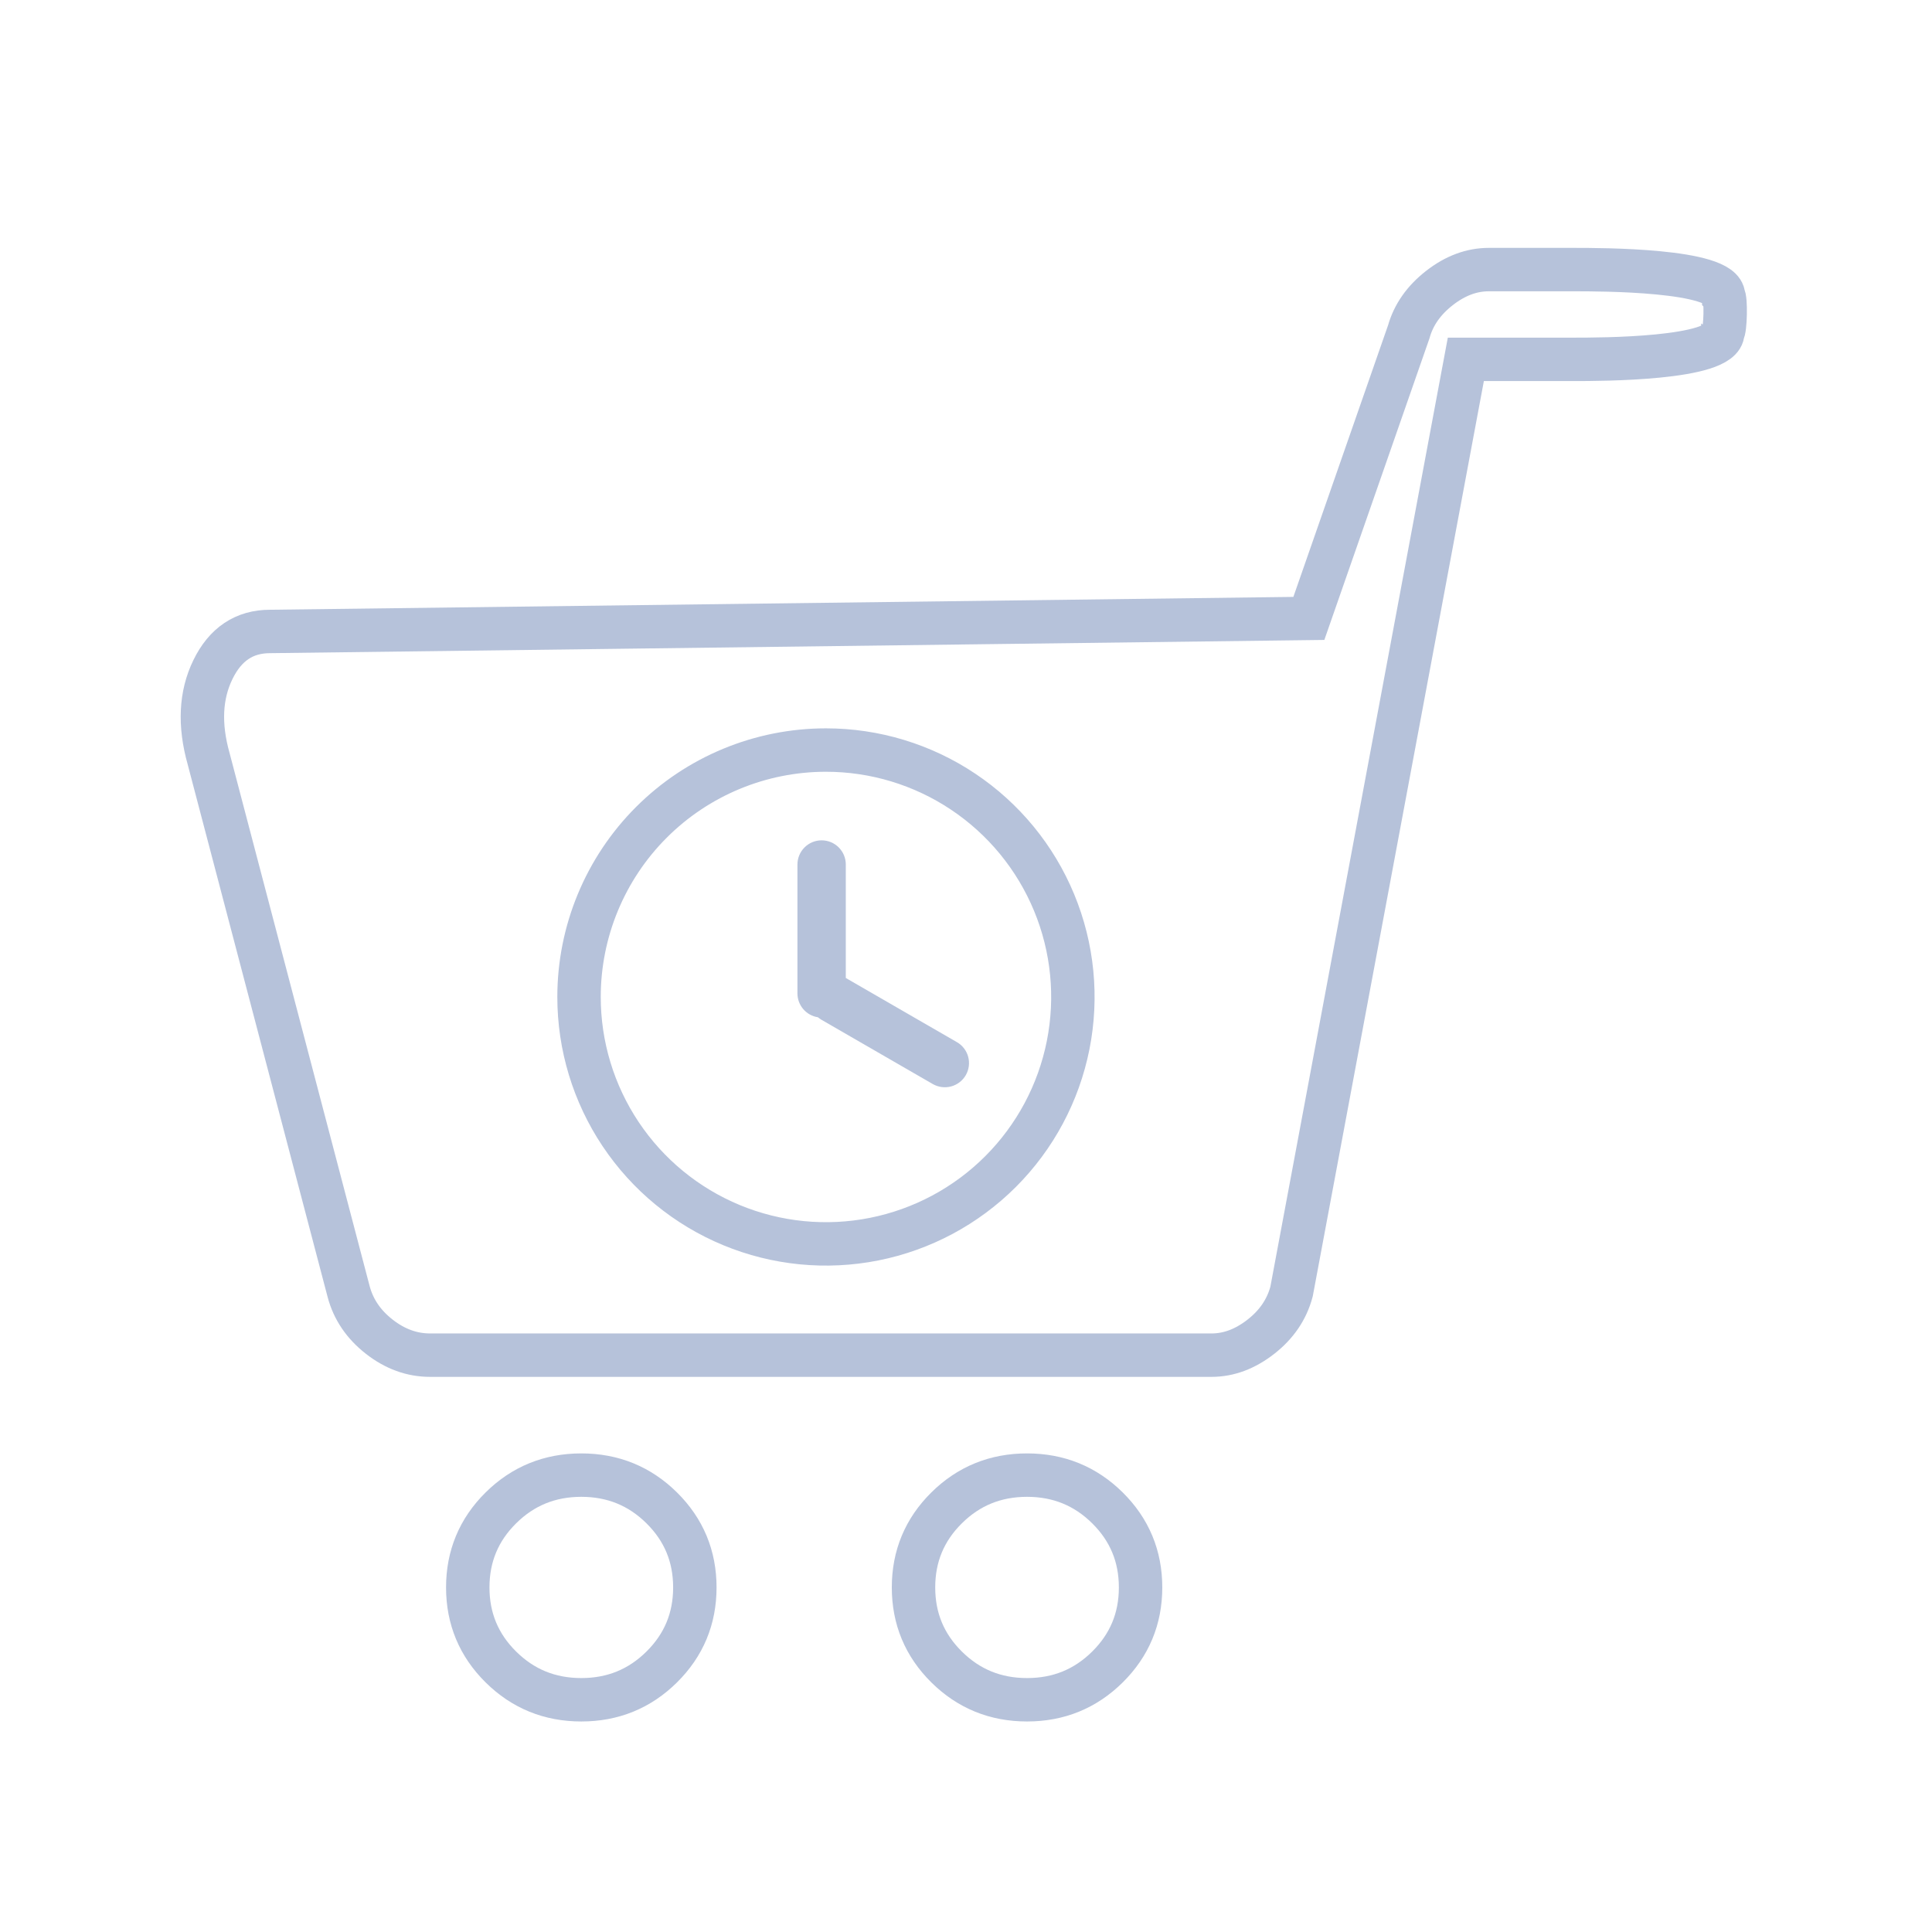 <svg width="89" height="89" viewBox="0 0 89 89" fill="none" xmlns="http://www.w3.org/2000/svg">
<path d="M72.528 16.554H67.526L59.497 59.497C59.278 60.322 58.806 61.016 58.082 61.58C57.358 62.145 56.601 62.427 55.812 62.427H19.811C18.978 62.427 18.199 62.145 17.475 61.58C16.751 61.016 16.279 60.322 16.06 59.497L9.61 34.949C9.171 33.386 9.237 32.019 9.808 30.847C10.378 29.675 11.255 29.089 12.44 29.089L60.294 28.488L64.897 15.284C65.116 14.503 65.588 13.83 66.312 13.266C67.035 12.702 67.792 12.419 68.582 12.419H72.528C73.713 12.419 79.364 12.419 79.397 13.624C79.517 13.742 79.487 15.195 79.364 15.317C79.364 16.554 73.669 16.554 72.528 16.554Z" stroke="#B6C2DA" stroke-width="2"/>
<path d="M30.483 69.462C29.466 68.456 28.231 67.953 26.779 67.953C25.326 67.953 24.091 68.456 23.074 69.462C22.057 70.468 21.548 71.69 21.548 73.127C21.548 74.564 22.057 75.786 23.074 76.792C24.091 77.799 25.326 78.302 26.779 78.302C28.231 78.302 29.466 77.799 30.483 76.792C31.5 75.786 32.009 74.564 32.009 73.127C32.009 71.69 31.5 70.468 30.483 69.462Z" stroke="#B6C2DA" stroke-width="2"/>
<path d="M51.016 69.462C49.999 68.456 48.764 67.953 47.312 67.953C45.859 67.953 44.624 68.456 43.607 69.462C42.59 70.468 42.082 71.69 42.082 73.127C42.082 74.564 42.59 75.786 43.607 76.792C44.624 77.799 45.859 78.302 47.312 78.302C48.764 78.302 49.999 77.799 51.016 76.792C52.033 75.786 52.542 74.564 52.542 73.127C52.542 71.69 52.033 70.468 51.016 69.462Z" stroke="#B6C2DA" stroke-width="2"/>
<path d="M38.049 34.552C40.299 34.552 42.498 35.219 44.368 36.469C46.239 37.719 47.697 39.495 48.558 41.574C49.419 43.652 49.644 45.939 49.205 48.146C48.766 50.352 47.683 52.379 46.092 53.97C44.501 55.561 42.474 56.644 40.268 57.083C38.061 57.522 35.774 57.297 33.696 56.436C31.617 55.575 29.841 54.117 28.591 52.246C27.341 50.376 26.674 48.176 26.674 45.927C26.674 42.91 27.872 40.017 30.006 37.883C32.139 35.75 35.032 34.552 38.049 34.552Z" stroke="#B6C2DA" stroke-width="2"/>
<path d="M43.813 50.048C44.099 49.971 44.342 49.785 44.49 49.529C44.637 49.273 44.677 48.969 44.601 48.684C44.524 48.398 44.338 48.155 44.082 48.008L38.963 45.052V39.825C38.963 39.529 38.846 39.246 38.637 39.037C38.428 38.828 38.145 38.711 37.849 38.711C37.554 38.711 37.27 38.828 37.062 39.037C36.853 39.246 36.735 39.529 36.735 39.825V45.765C36.736 46.03 36.831 46.286 37.004 46.487C37.176 46.688 37.415 46.821 37.677 46.861C37.723 46.9 37.772 46.935 37.824 46.967L42.968 49.937C43.224 50.084 43.528 50.124 43.813 50.048Z" fill="#B6C2DA"/>
</svg>
